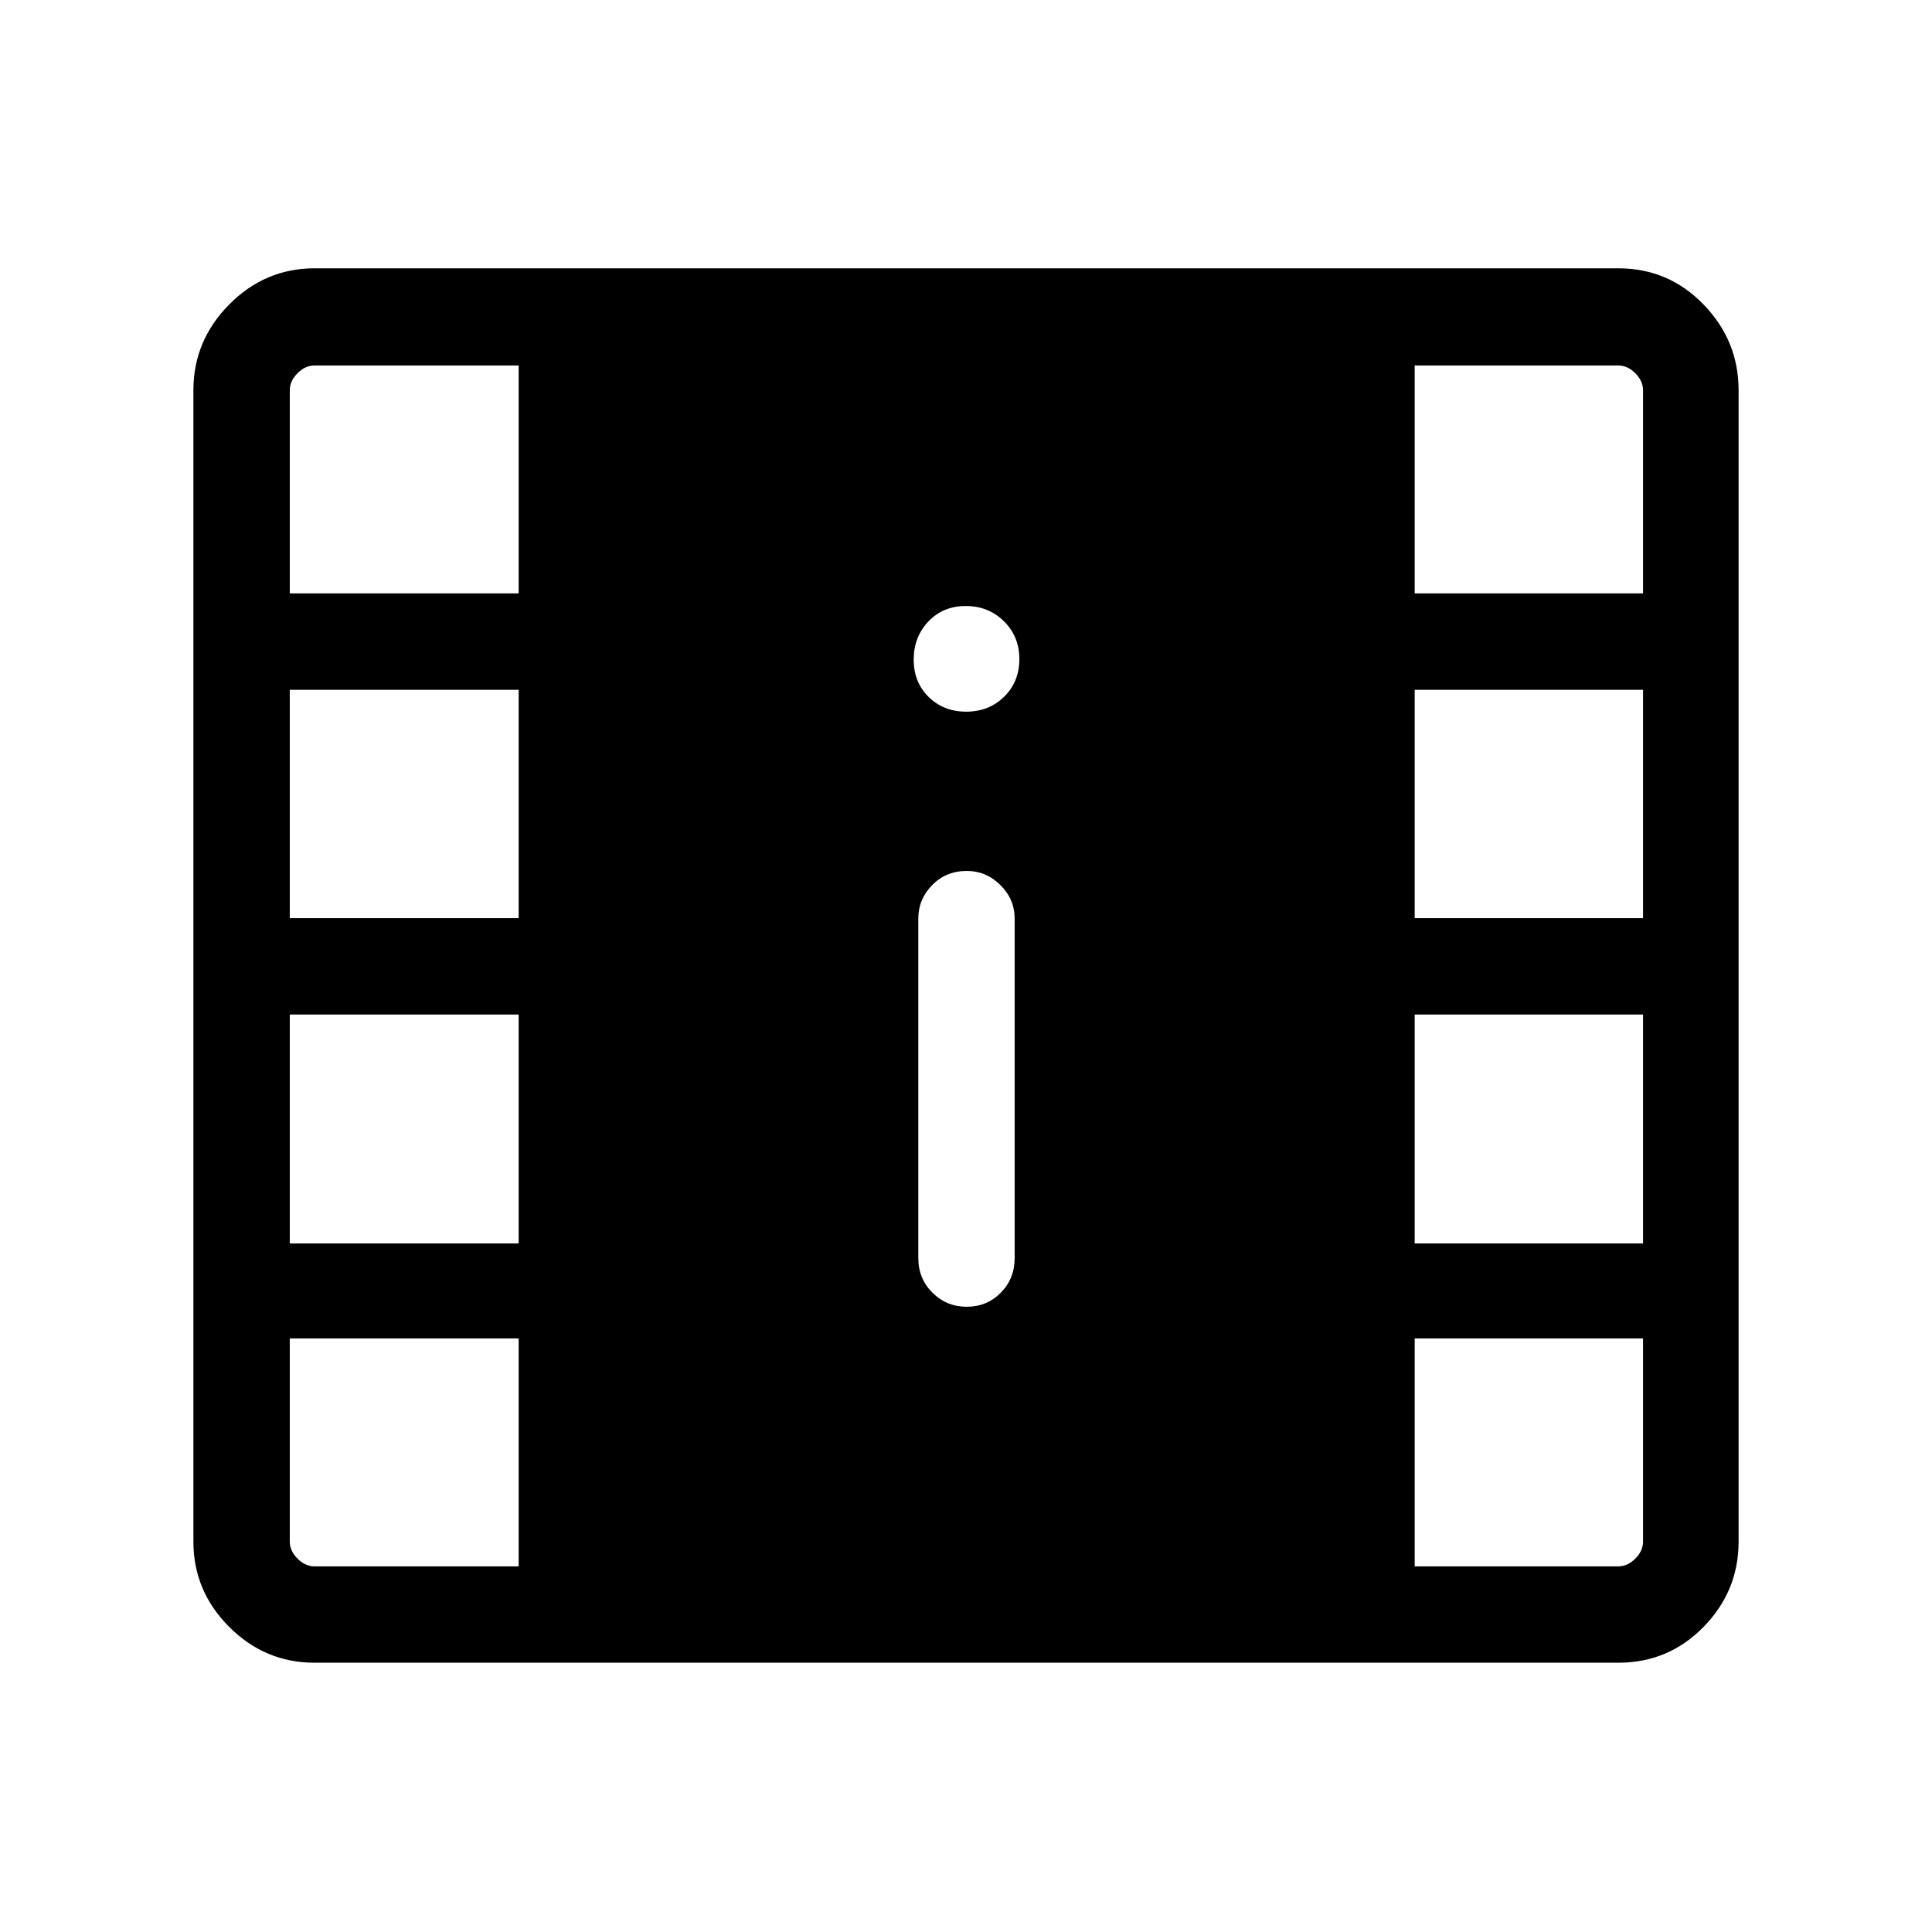 <svg xmlns="http://www.w3.org/2000/svg" height="40" viewBox="0 -960 960 960" width="40"><path d="M156.3-133.8q-24.61 0-42.4-17.79-17.8-17.79-17.8-42.4v-572.09q0-24.66 17.8-42.63 17.79-17.97 42.4-17.97h647.82q24.93 0 42.35 17.97 17.43 17.97 17.43 42.63v572.09q0 24.61-17.43 42.4-17.42 17.79-42.35 17.79H156.3Zm324.07-176.88q10.03 0 16.92-6.99 6.89-6.98 6.89-17.22v-168.66q0-9.63-7.07-16.65-7.06-7.03-16.74-7.03-10.29 0-17.18 7.03-6.89 7.02-6.89 16.65v168.66q0 10.24 7.02 17.22 7.03 6.99 17.05 6.99Zm-.25-295.7q11.26 0 18.83-7.43 7.56-7.42 7.56-18.68 0-11.27-7.68-18.83-7.69-7.56-18.95-7.56-11.26 0-18.57 7.68-7.3 7.69-7.3 18.95 0 11.26 7.43 18.56 7.42 7.31 18.68 7.31ZM156.3-181.68h101.42v-113.26H143.99v100.95q0 4.62 3.84 8.46 3.85 3.85 8.47 3.85Zm546.65 0h101.17q4.61 0 8.46-3.85 3.84-3.84 3.84-8.46v-100.95H702.95v113.26ZM143.99-342.15h113.73v-113.74H143.99v113.74Zm558.96 0h113.47v-113.74H702.95v113.74ZM143.99-503.77h113.73v-113.47H143.99v113.47Zm558.96 0h113.47v-113.47H702.95v113.47ZM143.99-665.13h113.73v-113.26H156.3q-4.62 0-8.47 3.85-3.84 3.85-3.84 8.46v100.95Zm558.96 0h113.47v-100.95q0-4.61-3.84-8.46-3.85-3.85-8.46-3.85H702.95v113.26Z"/></svg>